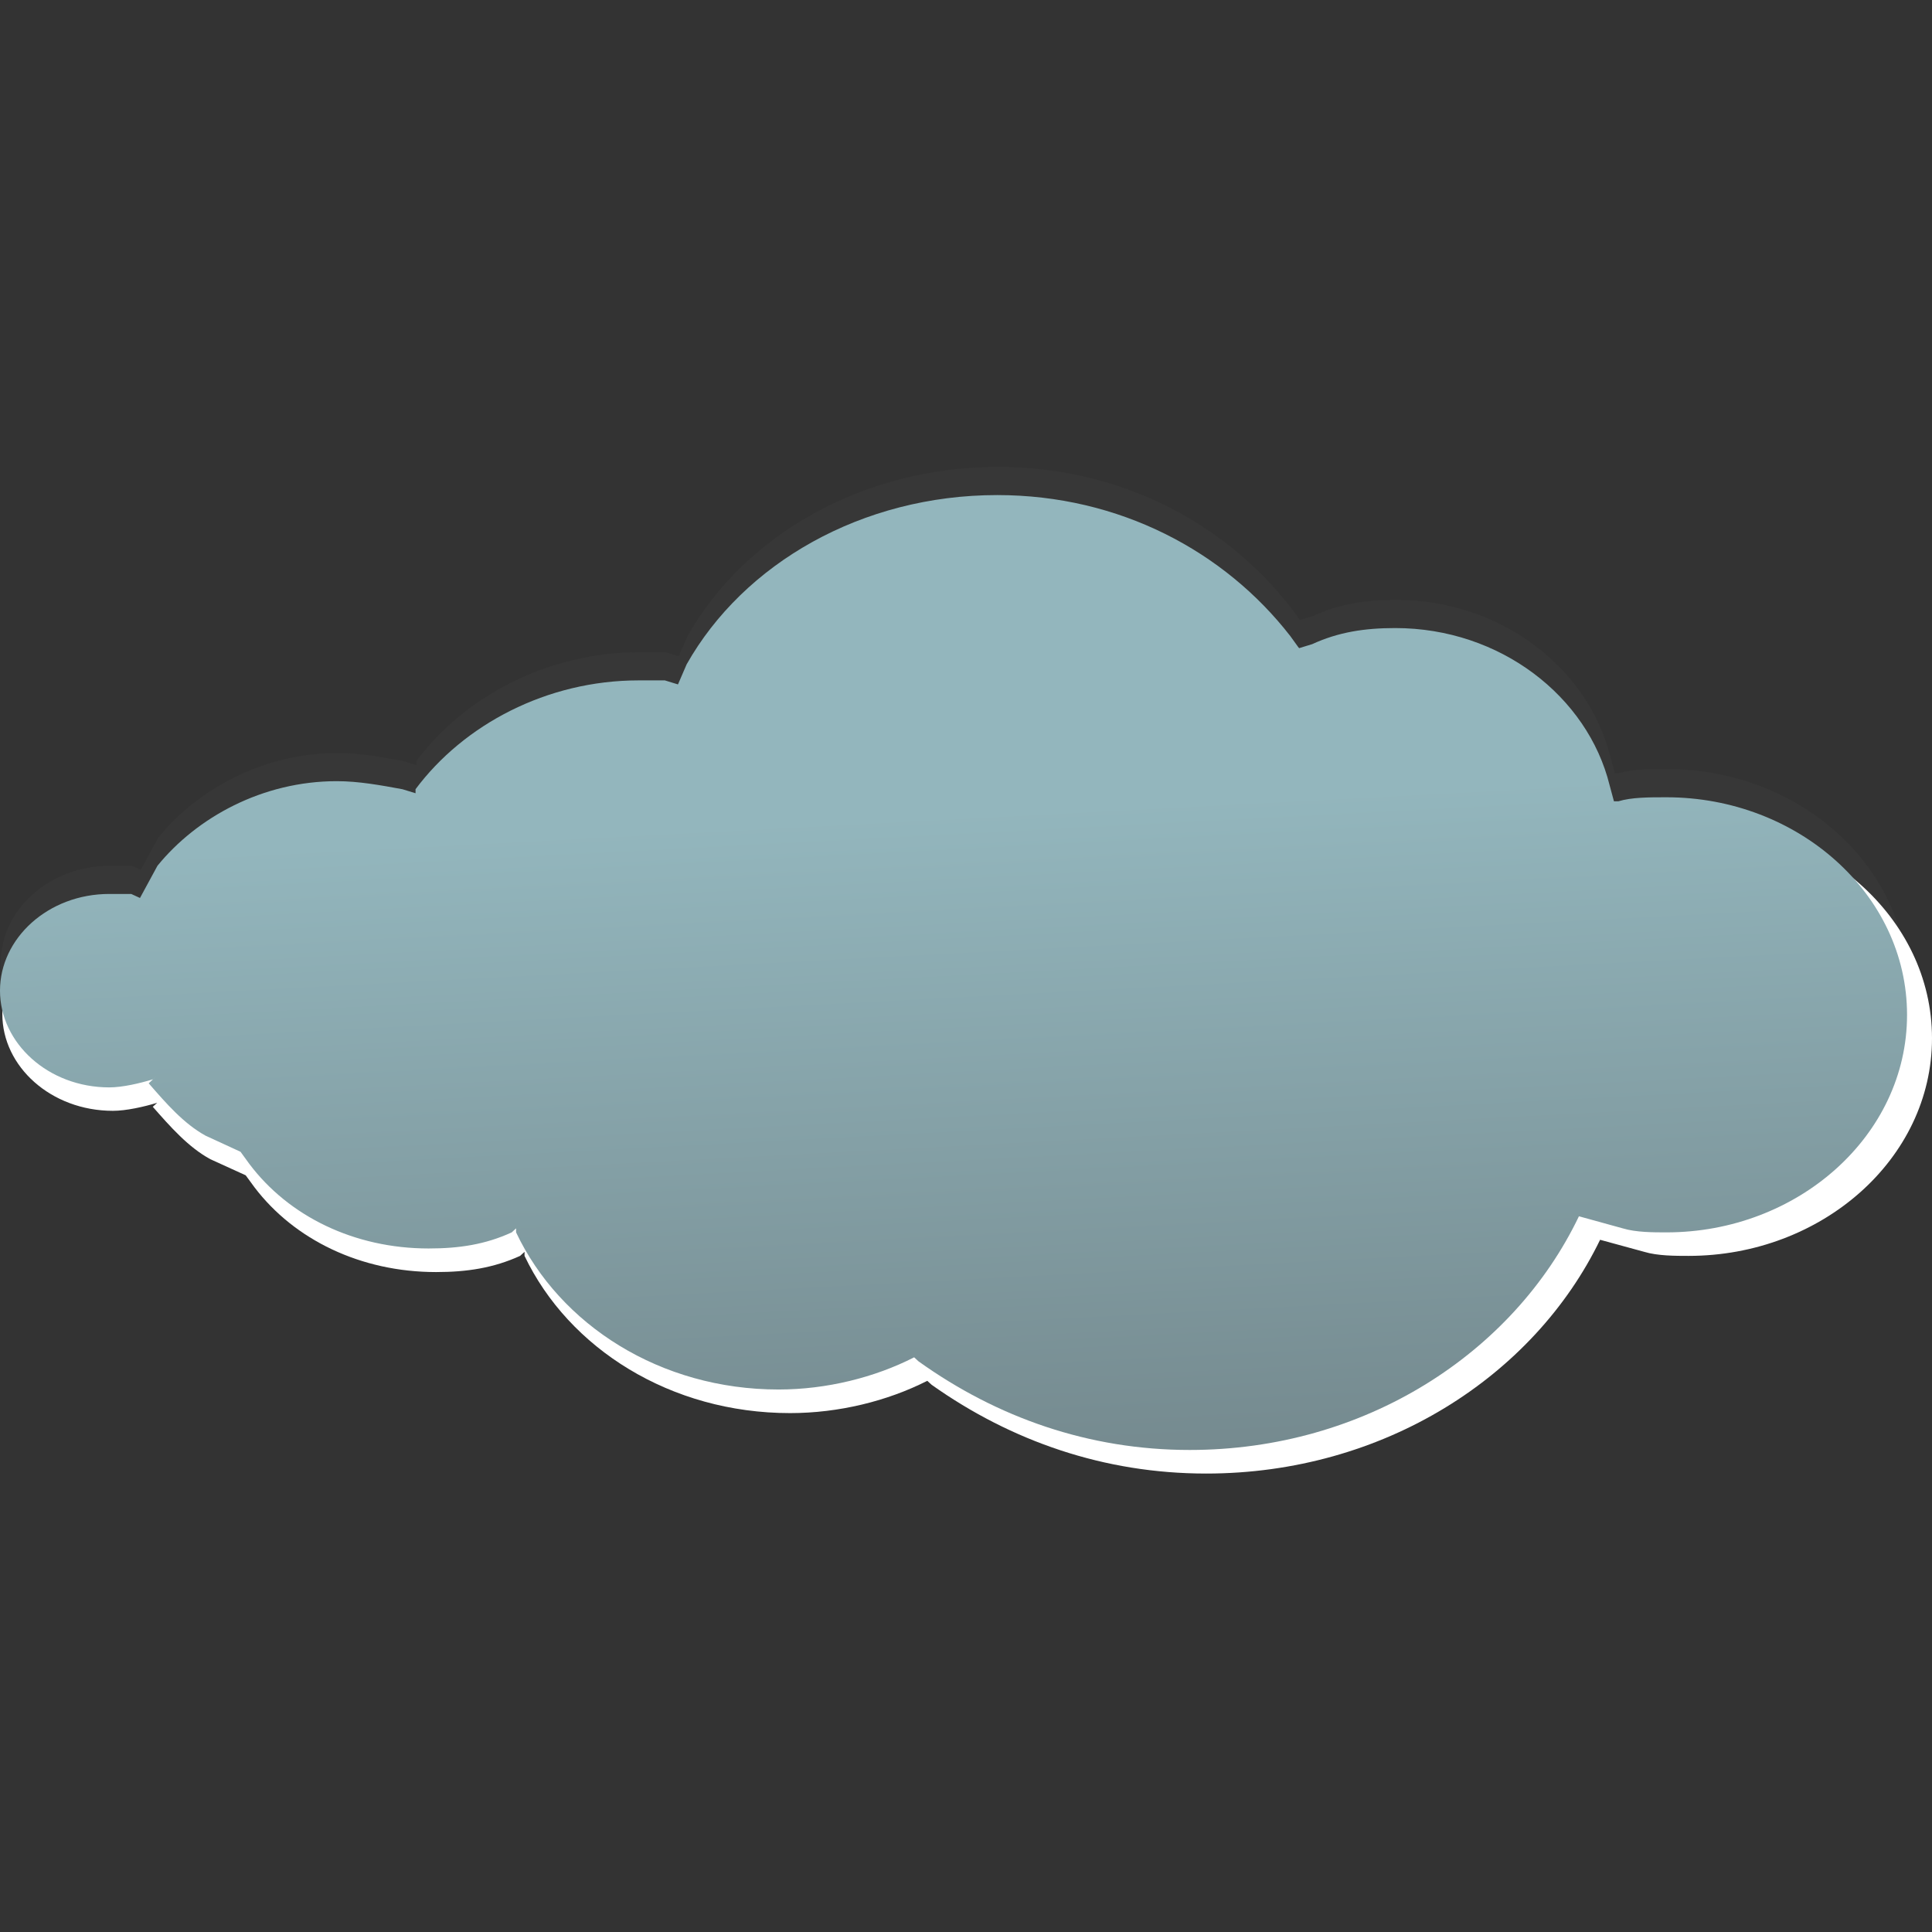 <svg width="24" height="24" viewBox="0 0 24 24" fill="none" xmlns="http://www.w3.org/2000/svg">
<rect x="0" y="0" width="24" height="24" fill="#333333" stroke="none"/>
<path fill-rule="evenodd" clip-rule="evenodd" d="M14.789 17.662C16.962 17.662 18.81 16.461 19.625 14.759L20.168 14.909C20.331 14.959 20.549 14.959 20.712 14.959C22.342 14.959 23.7 13.758 23.7 12.256C23.7 10.755 22.342 9.554 20.712 9.554C20.494 9.554 20.277 9.554 20.114 9.604H20.06L20.005 9.404C19.734 8.303 18.647 7.452 17.343 7.452C16.962 7.452 16.637 7.502 16.311 7.652L16.148 7.702L16.039 7.552C15.224 6.501 13.92 5.8 12.399 5.8C10.714 5.8 9.247 6.651 8.541 7.902L8.432 8.152L8.269 8.102C8.16 8.102 8.052 8.102 7.943 8.102C6.802 8.102 5.77 8.653 5.172 9.454V9.504L5.009 9.454C4.737 9.404 4.466 9.354 4.194 9.354C3.27 9.354 2.455 9.804 1.966 10.405L1.749 10.805L1.64 10.755C1.532 10.755 1.477 10.755 1.369 10.755C0.608 10.755 0.01 11.306 0.01 11.956C0.01 12.607 0.608 13.157 1.369 13.157C1.532 13.157 1.749 13.107 1.912 13.057L1.966 13.007L1.858 13.107C2.075 13.357 2.292 13.608 2.564 13.758L2.999 13.958L3.107 14.108C3.596 14.759 4.411 15.159 5.335 15.159C5.715 15.159 6.041 15.109 6.367 14.959L6.422 14.909V14.959C6.965 16.11 8.215 16.911 9.682 16.911C10.28 16.911 10.877 16.761 11.366 16.511L11.421 16.561C12.399 17.261 13.54 17.662 14.789 17.662Z" fill="#5B5B5B" fill-opacity="0.1"/>
<path fill-rule="evenodd" clip-rule="evenodd" d="M14.983 18.305C17.182 18.305 19.052 17.103 19.877 15.401L20.426 15.551C20.591 15.601 20.811 15.601 20.976 15.601C22.625 15.601 24 14.4 24 12.898C24 11.396 22.625 10.194 20.976 10.194C20.756 10.194 20.536 10.194 20.371 10.245H20.316L19.206 11.186C18.931 10.084 18.887 8.092 17.567 8.092C17.182 8.092 16.852 8.142 16.523 8.292L16.358 8.342L16.248 8.192C15.423 7.141 14.104 6.44 12.564 6.44C10.86 6.44 9.375 7.291 8.66 8.542L8.55 8.793L8.386 8.743C8.276 8.743 8.166 8.743 8.056 8.743C6.901 8.743 5.856 9.293 5.252 10.094V10.144L5.087 10.094C4.812 10.044 4.537 9.994 4.262 9.994C3.327 9.994 3.547 10.845 3.052 11.446H1.788L1.678 11.396C1.568 11.396 1.513 11.396 1.403 11.396C0.633 11.396 0.029 11.947 0.029 12.598C0.029 13.248 0.633 13.799 1.403 13.799C1.568 13.799 1.788 13.749 1.953 13.699L2.008 13.649L1.898 13.749C2.118 13.999 2.338 14.25 2.613 14.4L3.052 14.6L3.162 14.75C3.657 15.401 4.482 15.802 5.417 15.802C5.801 15.802 6.131 15.751 6.461 15.601L6.516 15.551V15.601C7.066 16.753 8.331 17.554 9.815 17.554C10.42 17.554 11.025 17.404 11.519 17.153L11.574 17.203C12.564 17.904 13.719 18.305 14.983 18.305Z" fill="white"/>
<path fill-rule="evenodd" clip-rule="evenodd" d="M14.779 18.012C16.952 18.012 18.799 16.811 19.614 15.109L20.158 15.259C20.321 15.309 20.538 15.309 20.701 15.309C22.331 15.309 23.69 14.108 23.69 12.607C23.69 11.105 22.331 9.904 20.701 9.904C20.484 9.904 20.267 9.904 20.104 9.954H20.049L19.995 9.754C19.723 8.653 18.637 7.802 17.332 7.802C16.952 7.802 16.626 7.852 16.3 8.002L16.137 8.052L16.029 7.902C15.213 6.851 13.909 6.15 12.388 6.15C10.704 6.15 9.237 7.001 8.53 8.252L8.422 8.502L8.259 8.452C8.15 8.452 8.041 8.452 7.933 8.452C6.792 8.452 5.759 9.003 5.162 9.804V9.854L4.999 9.804C4.727 9.754 4.455 9.704 4.184 9.704C3.26 9.704 2.445 10.154 1.956 10.755L1.739 11.155L1.63 11.105C1.521 11.105 1.467 11.105 1.358 11.105C0.598 11.105 -2.86102e-05 11.656 -2.86102e-05 12.306C-2.86102e-05 12.957 0.598 13.508 1.358 13.508C1.521 13.508 1.739 13.457 1.902 13.407L1.956 13.357L1.847 13.457C2.065 13.708 2.282 13.958 2.554 14.108L2.988 14.308L3.097 14.458C3.586 15.109 4.401 15.509 5.325 15.509C5.705 15.509 6.031 15.459 6.357 15.309L6.411 15.259V15.309C6.955 16.46 8.204 17.261 9.671 17.261C10.269 17.261 10.867 17.111 11.356 16.861L11.41 16.911C12.388 17.611 13.529 18.012 14.779 18.012Z" fill="url(#paint0_linear_50:4377)"/>
<defs>
<linearGradient id="paint0_linear_50:4377" x1="12.172" y1="18.187" x2="11.748" y2="10.095" gradientUnits="userSpaceOnUse">
<stop stop-color="#758A8F"/>
<stop offset="1" stop-color="#93B6BD"/>
</linearGradient>
</defs>
</svg>
